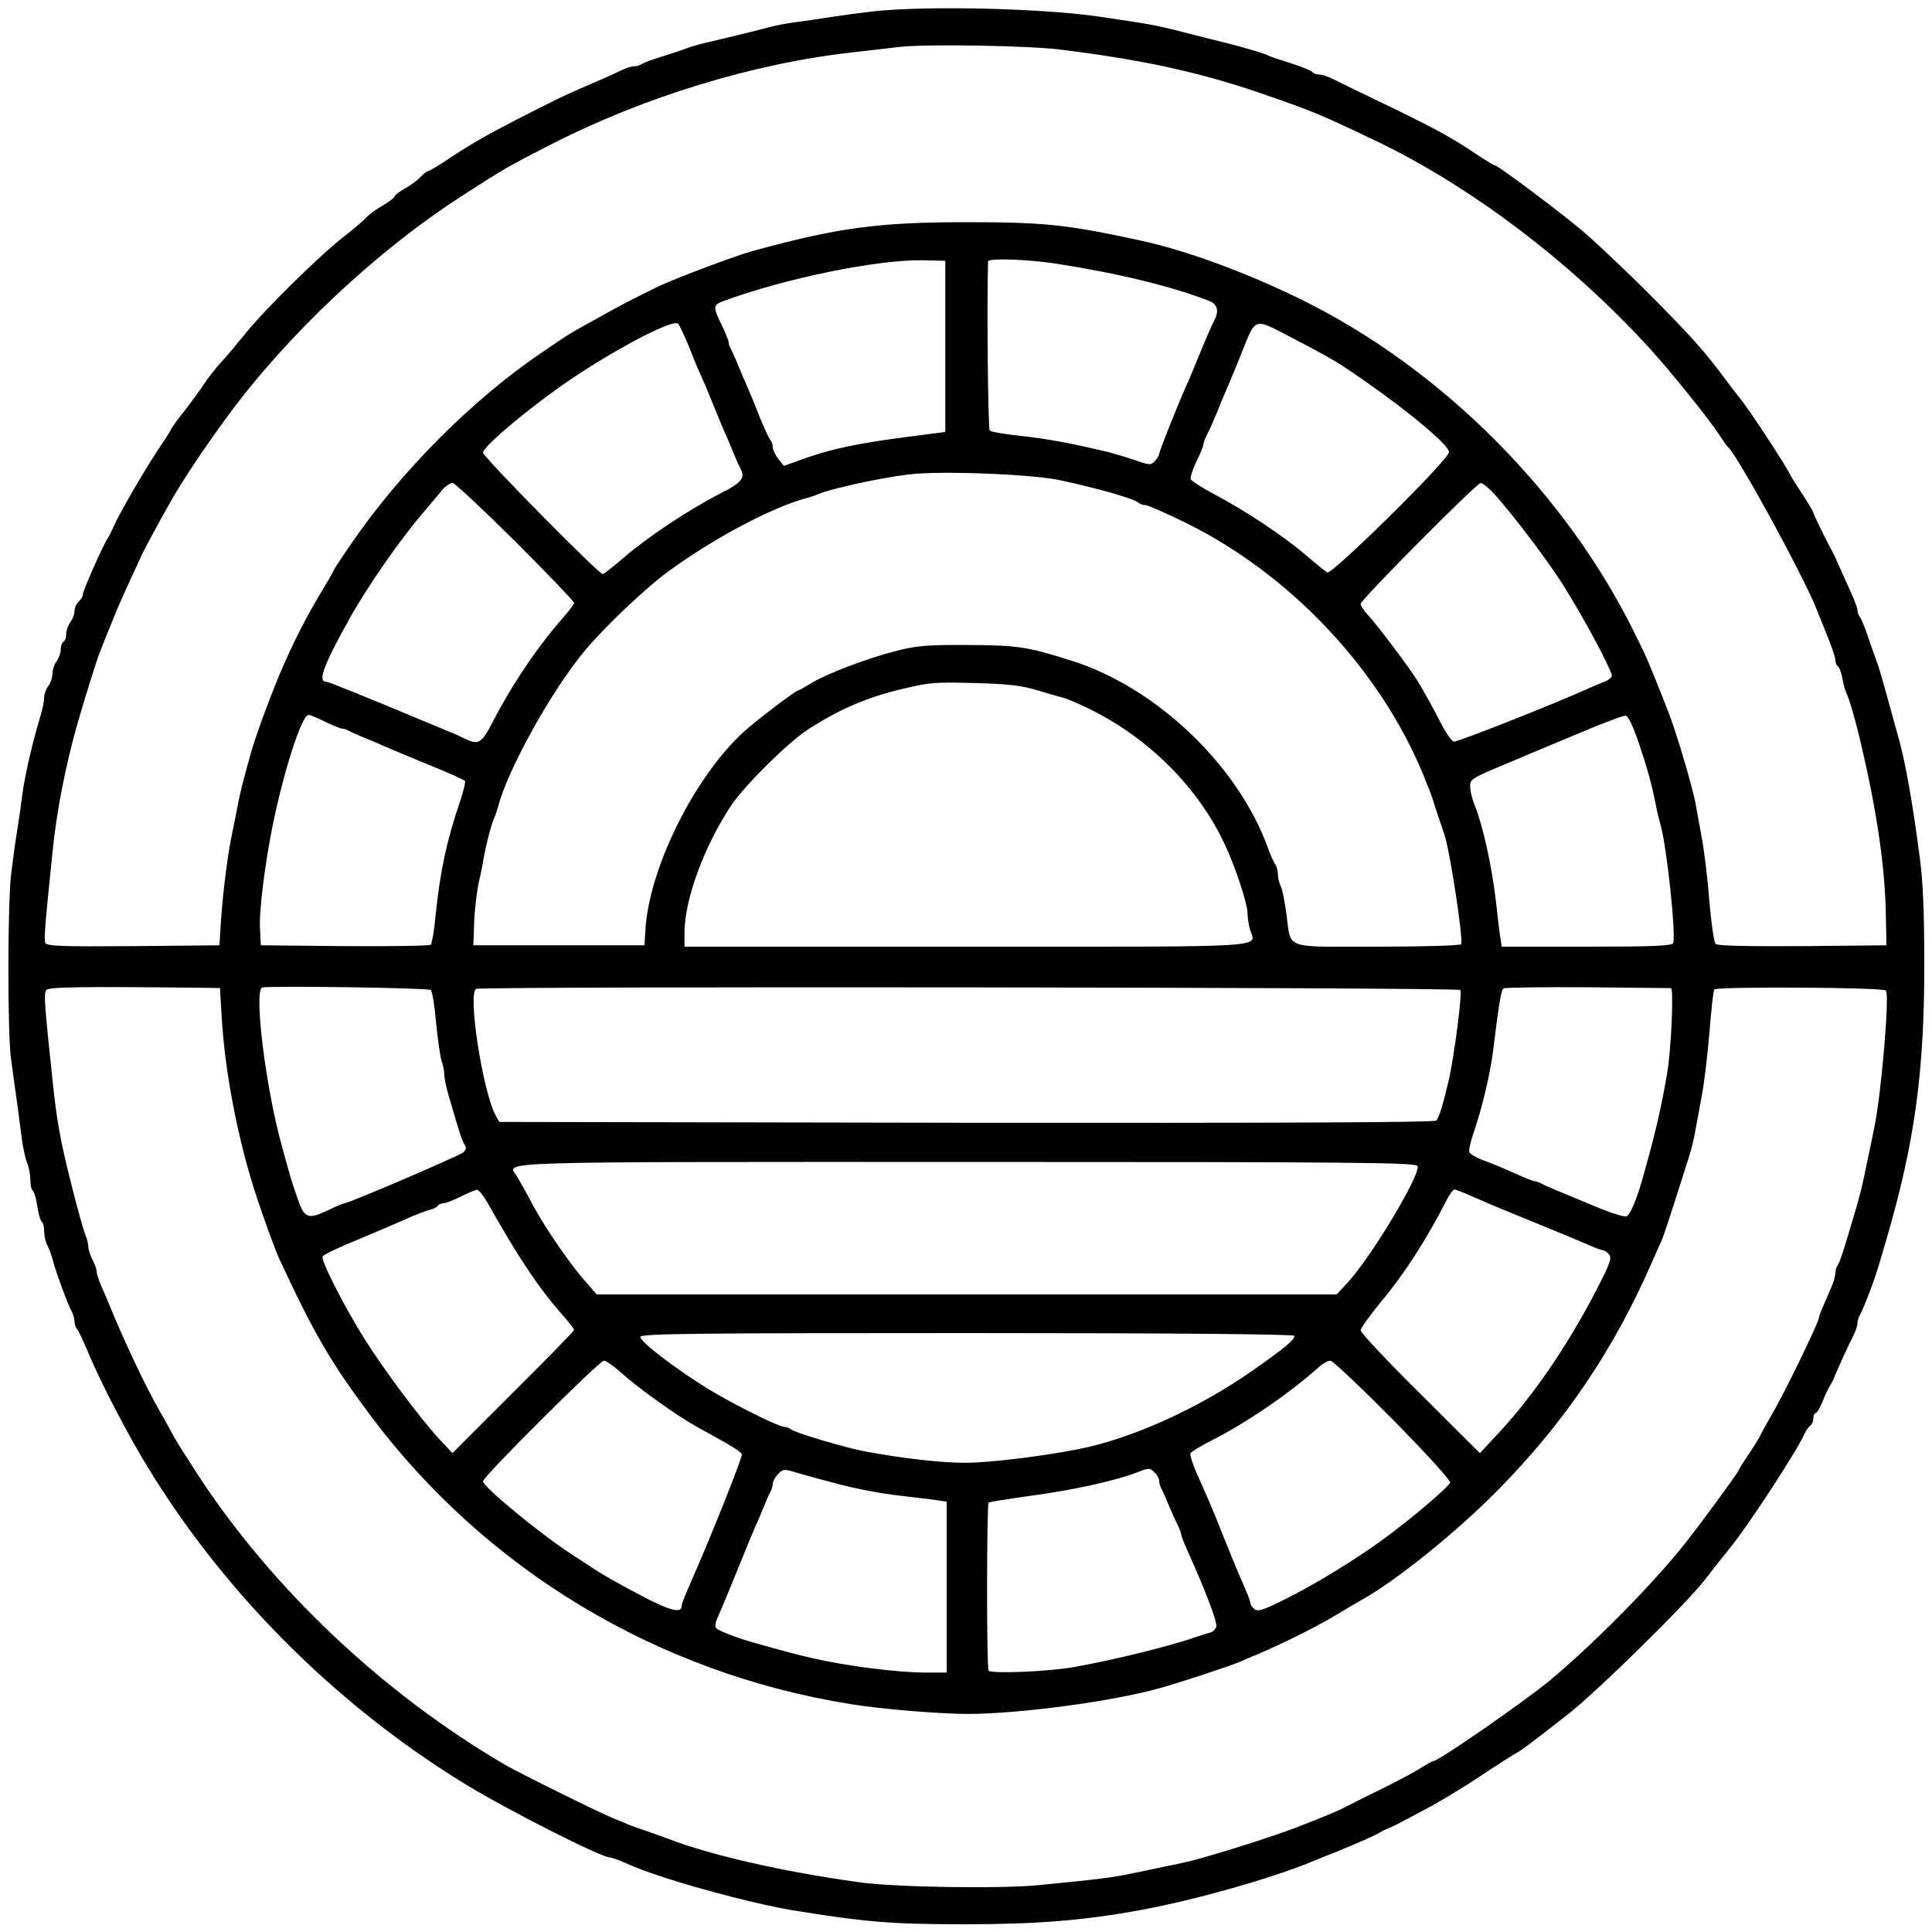 <svg version="1" xmlns="http://www.w3.org/2000/svg" viewBox="0 0 700 700">
    <path d="M316.5 4.1c-4.4.5-11.1 1.4-15 2-3.8.6-9.7 1.5-13 1.9-3.3.4-7.8 1.3-10 1.9-4.3 1.2-18.8 4.7-24.5 6-1.9.5-4.6 1.3-6 1.9-1.4.5-5.2 1.8-8.5 2.8-3.3 1-6.4 2.2-7 2.6-.5.4-1.7.8-2.6.8-1 0-3 .6-4.6 1.4-3.1 1.5-7.1 3.3-15.3 6.8-5.6 2.3-21.3 10.2-33 16.5-3.6 2-9.8 5.7-13.8 8.4s-7.6 4.9-8.1 4.9c-.4 0-1.6.9-2.6 2-1.1 1.2-3.6 3.1-5.7 4.2-2.1 1.2-3.8 2.5-3.8 2.9 0 .5-2 2-4.4 3.4-2.4 1.4-5 3.3-5.8 4.2-.7.9-4.4 4.1-8.3 7.1-9.4 7.4-28.3 26.1-35.3 34.7-3.1 3.8-7.2 8.8-9.3 11-2 2.2-4.7 5.6-6 7.7-1.3 2-4.5 6.4-7.1 9.7-2.7 3.4-4.8 6.3-4.8 6.6 0 .3-2.2 3.7-4.9 7.7-5 7.6-13.4 22-15.8 27.3-.7 1.6-1.7 3.7-2.3 4.5-2 3.3-9 19.1-9 20.4 0 .7-.7 1.9-1.5 2.6-.8.7-1.5 2.2-1.5 3.4 0 1.1-.7 3-1.5 4-.8 1.1-1.5 3-1.5 4.2 0 1.3-.4 2.6-1 2.9-.5.3-1 1.6-1 2.9 0 1.2-.7 3.1-1.5 4.2-.8 1-1.5 3.1-1.5 4.5s-.7 3.4-1.5 4.5c-.8 1-1.5 2.9-1.5 4.2 0 1.3-.7 4.7-1.6 7.5-2.9 9.8-5.4 20.6-6.4 28.2-.4 3.3-1.2 8.9-1.8 12.5-.6 3.6-1.5 10.3-2.1 15.1-1.4 10.6-1.4 58.5-.1 67.6 2.1 15.4 3.2 23.1 3.9 28.8.4 3.3 1.3 7.3 1.9 8.8.7 1.6 1.2 4.3 1.2 6.2 0 1.9.4 3.6.9 3.9.5.4 1.2 2.9 1.6 5.6.4 2.7 1.1 5.2 1.6 5.6.5.3.9 1.9.9 3.5 0 1.7.5 4 1.2 5.2.6 1.2 1.5 3.5 1.9 5.2 1 4 5.6 16.6 6.9 18.7.5 1 1 2.6 1 3.6s.4 2.2.9 2.7c.5.6 2.1 3.9 3.6 7.5 4.1 10 12.2 25.8 19.4 38.2 27.9 47.5 69.4 89.6 117.3 119 15.5 9.5 49.6 26.8 52.8 26.8.5 0 2.6.7 4.7 1.6 6.1 2.7 7.4 3.1 15.7 5.9 14.3 4.6 34.7 9.8 45.6 11.6 26.5 4.3 35.9 5.1 62.5 5.1 26.3 0 43.4-1.4 64-5.2 19-3.5 45.7-11 60.6-17 2.7-1.1 7.3-3 10.2-4.1 7.8-3.2 14-5.9 15.7-7 .8-.5 2.2-1.2 3-1.5 1.7-.6 1.7-.6 13.5-6.9 5-2.6 14.2-8.2 20.5-12.4 6.3-4.2 12-7.8 12.5-8 1.1-.4 6.1-4.2 19-14.3 10.5-8.3 42.2-39.4 49.1-48.3 3-3.9 7.3-9.3 9.5-12 7.2-9.1 24.1-35 26.8-41.2.5-1.1 1.5-2.4 2-2.8.6-.3 1.1-1.5 1.1-2.6 0-1 .4-1.9.8-1.9.5 0 1.6-1.9 2.6-4.3.9-2.3 2.1-4.9 2.7-5.7.5-.8 1.2-2.2 1.5-3 .9-2.4 5.4-12.2 7-15.3.8-1.6 1.4-3.5 1.4-4.3 0-.8.4-2.2 1-3.2 1.6-3 5.4-13 7-18.7.5-1.7 1.6-5.5 2.5-8.5 10.2-34.9 13.7-60.5 13.7-99 0-18.6-.4-30.2-1.6-39-2.6-20.1-5.4-36-8.1-45-.7-2.5-2.5-9-4-14.5s-3.1-10.9-3.6-12c-.4-1.1-1.8-4.9-3-8.5-1.2-3.6-2.5-6.9-3-7.4-.5-.6-.9-1.7-.9-2.5s-1.2-3.9-2.6-7c-1.4-3.1-3.3-7.2-4.1-9.1-.8-1.9-1.9-4.2-2.3-5-1.8-3.1-7-13.7-7-14.3 0-.3-1.7-3.2-3.8-6.4-2.1-3.2-4.2-6.5-4.6-7.3-1.7-3.7-15.8-25.1-18.8-28.5-.9-1.1-2.7-3.4-4-5.2-7.8-10.6-13.1-16.6-28.8-32.3-9.6-9.6-21.3-20.6-26-24.3-10.4-8.4-28.3-21.7-29.2-21.7-.4 0-3.5-1.9-7-4.2-8.5-5.8-15.5-9.6-33.8-18.4-8.5-4.1-16.8-8.1-18.3-8.9-1.6-.8-3.7-1.5-4.7-1.5s-2.1-.4-2.5-.9c-.3-.5-3.8-1.9-7.8-3.2-3.9-1.2-7.6-2.4-8.2-2.8-1-.6-7.4-2.5-13.5-4.1-1.9-.5-6.4-1.6-10-2.5C418.7 9 418.4 9 399.5 6.2c-20.9-3.2-63.2-4.2-83-2.1zm68 13.9c29.7 3.7 49.7 8.1 71.5 15.5 19.4 6.7 21.7 7.6 42 17.3 34.5 16.4 70.9 43.9 99.7 75.4 7.3 8 21.5 25.6 25.2 31.3 1.4 2.2 2.8 4.2 3.2 4.5 3.5 3.1 26.6 45.3 32 58.5.4 1.1 2.2 5.4 3.8 9.5 1.7 4.1 3.1 8.2 3.1 9.2 0 .9.4 1.9.9 2.2.5.3 1.2 2.2 1.6 4.2.3 2 1 4.4 1.4 5.3 1.1 2.1 3.6 10.8 5.6 19.6 5.7 24.3 8.6 44.6 8.8 62l.2 10-30.4.3c-20.4.1-30.8-.1-31.5-.8-.6-.6-1.6-7.7-2.3-15.8-.6-8.1-1.9-18.5-2.8-23.2-.9-4.7-1.8-9.9-2.1-11.5-.8-5.1-7.1-26.5-9.9-33.5-3.4-8.8-7.8-19.5-8.5-20.9-.4-.9-1.9-3.9-3.2-6.6-25-51.5-70.6-97.2-121.8-122.2-19.8-9.7-41.6-17.7-58-21.2-26.3-5.7-34.5-6.6-63-6.6-31.7 0-46.6 2-77.5 10.5-6.5 1.8-29 10.3-34.4 13-10.4 5.1-13.8 6.9-20.9 10.9-10.7 5.9-10.3 5.6-19.7 12-26 17.4-52.5 44-70.8 70.9-3.2 4.6-5.7 8.5-5.7 8.7 0 .2-2.4 4.4-5.3 9.2-5.8 9.6-11.8 21.9-16.1 32.8-3.8 9.5-7.2 19.1-8.6 24-2.8 9.9-4.2 15.5-4.9 19.5-.5 2.5-1.3 6.7-1.9 9.5-1.6 7.3-3.3 20.6-4.1 31.5l-.6 9.5-31.3.3c-26.1.2-31.3 0-31.8-1.2-.5-1.3-.1-6.4 2.6-32.6 1.5-15.3 4.9-32.4 9.4-48 3-10.2 6.9-22.6 7.7-24.5.4-1.1 2.2-5.6 4-10 1.7-4.4 4.7-11.2 6.5-15.1 1.8-3.9 3.8-8.2 4.4-9.5 1.1-2.6 5.6-10.9 10.9-20.3 4.2-7.4 11.5-18.4 20.4-30.6 21.8-29.7 54.1-60.1 85.2-80.1 15.3-9.9 17-10.8 31.6-18.3 34.4-17.6 74-29.7 110.4-33.7 5-.6 12.4-1.4 16.5-1.9 9.7-1.1 46.9-.5 58.5 1zm-42 107.5v31l-13 1.7c-19.5 2.5-28.8 4.5-40.2 8.7l-5.3 1.9-2-2.5c-1.1-1.4-2-3.3-2-4.2 0-1-.4-2.1-.9-2.7-.5-.5-2.3-4.5-4.1-8.9-1.7-4.4-3.8-9.4-4.5-11-.8-1.7-2.1-4.8-3-7-.9-2.2-2-4.8-2.5-5.7-.6-1-1-2.2-1-2.8 0-.6-1.1-3.3-2.5-6.2-3.2-6.5-3.1-7.3.3-8.6 22.7-8.4 56.1-15.2 72.7-14.9l8 .2v31zm40-30c22.6 3.5 42.3 8.3 55.8 13.6 2.8 1.2 3.4 3.5 1.8 6.7-1.2 2.3-3.4 7.4-7.6 17.7-.9 2.2-2.2 5.3-3 7-3.4 7.7-9.5 23.1-9.5 23.9 0 .5-.7 1.7-1.5 2.6-1.5 1.6-1.9 1.6-7.3-.3-3.1-1-7.3-2.3-9.2-2.8-13.8-3.3-21.9-4.8-31.5-5.9-6-.6-11.4-1.5-11.9-2-.6-.6-1.1-45.5-.6-61.3 0-1.2 13.9-.8 24.5.8zm-132.5 31c1.7 4.4 3.5 8.7 4 9.6.4.8 2.2 5.1 4 9.5 1.7 4.3 3.8 9.2 4.5 10.9.8 1.6 2.1 4.8 3 7 .9 2.2 2 4.8 2.5 5.7 2.2 4 1.2 5.4-7.2 9.7-11.3 5.8-25.9 15.5-34.5 22.9-4 3.4-7.5 6.2-7.9 6.2-1.5 0-43.4-42.5-43.4-44 0-1.8 11.2-11.6 24.2-21.2 17.2-12.8 44.3-27.6 46.5-25.5.6.7 2.5 4.8 4.3 9.2zm230.3 2.4c5.3 3 6.2 3.6 14.7 9.5 16.6 11.6 30 23 30 25.4 0 2.7-42.5 44.6-44.1 43.6-.8-.4-4.3-3.3-7.9-6.4-8-6.8-21.5-15.8-32.8-21.8-4.6-2.4-8.6-5-8.8-5.6-.2-.6.7-3.5 2.1-6.4 1.4-2.8 2.5-5.6 2.5-6.1s.6-2.2 1.4-3.8c.8-1.5 2.2-4.6 3.1-6.8 2.3-5.8 3.5-8.6 5-12 .7-1.7 2.8-6.6 4.5-11 5-12.5 4.3-12.3 16.8-5.8 5.9 3.1 12 6.3 13.5 7.2zM384.1 174c13.2 2.8 26.9 6.7 28.3 8.1.6.5 1.7.9 2.6.9.9 0 7.4 2.9 14.6 6.4 37.9 18.7 70.2 53 86 91.1.6 1.6 1.6 4.1 2.2 5.5.6 1.4 1.8 5 2.7 8 1 3 2.2 6.6 2.7 8 1.9 4.7 7.1 38.7 6.2 40.1-.3.5-14 .9-30.4.9-34.5 0-31.1 1.2-32.9-11.8-.6-4.5-1.5-9.1-2.1-10.2-.5-1-1-2.9-1-4.2 0-1.3-.4-2.8-.8-3.4-.5-.5-1.7-3.2-2.7-5.9-10.8-30.1-40.5-58.5-71.5-68.2-15.9-5-19.2-5.5-37-5.6-15-.1-18.8.2-26.5 2.2-10.3 2.6-25.2 8.3-30.7 11.7-2.1 1.3-4 2.4-4.3 2.4-1 0-15.6 11.1-20.2 15.3-18 16.6-34.4 49.9-35.5 72.2l-.3 5h-62l.3-8.5c.2-4.7 1-11.2 1.7-14.5.8-3.3 1.6-7.4 1.8-9 .7-3.9 2.6-11.5 3.7-14 .5-1.1 1.1-2.9 1.4-4 3.5-13.7 19.6-42.6 31.7-57 7.1-8.5 21.7-22.3 29.7-28.2 16.4-12.1 38.2-23.7 50.7-26.9 1.1-.3 2.9-.9 4-1.4 6.3-2.5 27.6-6.9 36-7.4 14.4-.9 42.3.4 51.6 2.4zm-197.4 22.2c11.7 11.7 21.3 21.7 21.3 22.2s-1.5 2.5-3.2 4.5c-9.5 10.6-19.3 25.1-25.9 38-4.5 8.6-5.4 9.2-10.6 6.7-1.5-.8-3.9-1.9-5.3-2.4-1.4-.6-4.1-1.7-6-2.5-25.6-10.7-38-15.7-38.8-15.7-3.2 0-1-5.9 8.4-22.8 6.4-11.5 18.3-28.6 26.5-38.2 3-3.6 6.4-7.5 7.4-8.8 1.1-1.2 2.6-2.2 3.5-2.2.8 0 11 9.6 22.7 21.2zm354-18c7.2 7.8 21.2 26.3 26.8 35.6 4.8 8 6.5 10.9 11.2 19.6 2.9 5.5 5.3 10.6 5.3 11.3 0 .7-1.2 1.8-2.7 2.3-1.6.6-3.7 1.5-4.8 2-12 5.5-48.8 20.1-49.8 19.7-.7-.3-2.5-2.7-3.9-5.3-3.1-6-6.3-11.9-8.9-16.2-2.4-4.2-15-20.9-18.3-24.4-1.4-1.5-2.6-3.3-2.6-4 0-1.5 42-43.8 43.5-43.8.6 0 2.5 1.5 4.2 3.2zM375.5 250c3.9 1.2 8.1 2.4 9.4 2.7 1.3.3 5.6 2.1 9.5 4 21.6 10.5 39.7 28.5 49.4 49.3 3.8 8.1 8.2 21.4 8.2 24.9 0 1.4.4 4.1.9 5.9 2 6.7 10.2 6.2-102.5 6.2H248v-5c0-11.9 6.9-30.9 16.8-46 4.8-7.2 20.2-22.5 27.5-27.4 11.5-7.5 21.6-11.9 34.7-15 10-2.4 11.5-2.5 27-2.1 11 .3 16.2.9 21.5 2.5zm-257.7 11.5c2.9 1.4 5.6 2.5 6.2 2.5.6 0 1.8.4 2.8 1 .9.5 3.5 1.6 5.7 2.5 2.2.9 5.4 2.2 7 3 1.7.7 8.8 3.7 15.8 6.6 7 2.8 13 5.5 13.2 5.9.2.4-.6 3.8-1.9 7.6-4.7 13.9-7.1 24.9-8.7 40.4-.5 5.8-1.4 10.8-1.8 11.3-.4.4-14.4.6-31.2.5l-30.4-.3-.3-6c-.4-6.1 1.7-22.7 4.4-36.5 4.1-20.4 10.7-41 13.2-41 .5 0 3.2 1.1 6 2.5zm475.9 7.5c3.2 9.5 4.7 14.9 6.2 22.5.4 2.2 1.3 5.8 1.9 8 2.2 8.2 5.5 39.3 4.4 42.2-.3 1-7.5 1.3-31.3 1.3h-30.8l-.5-3.3c-.3-1.7-1-7.7-1.6-13.2-1.5-12.7-4.7-27.3-7.6-34.5-.8-1.9-1.6-4.8-1.7-6.4-.2-3.4-.1-3.4 14.3-9.4 5.2-2.2 9.9-4.2 25-10.5 8.5-3.6 16.2-6.5 17-6.4.9.1 2.7 3.8 4.7 9.7zM74.1 357.9l5.6.1.6 10.2c1.2 20.6 6 45.4 12.8 65.8 2.4 7.4 6.7 19 7.8 21.5 12.9 27.7 18.6 37.6 33.2 57.2 41.8 56 104.1 93.5 173.9 104.7 11.5 1.9 32.8 3.6 43 3.6 18.6-.1 51.9-4.5 69-9.3 6.7-1.8 26.7-8.4 29.5-9.7 1.1-.5 4.3-1.9 7-3 9.7-4.2 20.1-9.4 27.5-13.8 4.1-2.5 8.4-5 9.5-5.6 12.6-7.1 33.9-24.2 49.2-39.7 24.4-24.7 42.4-51.5 56.2-83.4 1.2-2.8 2.5-5.7 2.9-6.5.7-1.2 4.2-12 10.5-32 .6-1.9 1.4-5.3 1.8-7.5.4-2.2 1.5-8.1 2.4-13 1-5 2.2-15.6 2.9-23.7.6-8 1.4-14.9 1.7-15.3 1.2-1.1 61-.8 62.2.4 1.4 1.4-1.7 38.1-4.3 50.1-.6 3-1.8 8.9-2.7 13-1.6 7.9-2.2 10.4-4.6 18.5-3.7 12.6-5.2 17.1-5.9 18-.4.5-.8 1.7-.8 2.7 0 .9-.6 3.2-1.4 5-.8 1.8-2.1 4.9-3 7-.9 2-1.6 3.9-1.6 4.3 0 1.6-12.6 27.5-17 35-1.6 2.7-3.4 5.9-3.9 7-.5 1.1-2.5 4.4-4.5 7.4-2 2.9-3.6 5.5-3.6 5.7 0 .7-16.1 22.6-21.3 28.9-12.1 14.7-32 34.7-47.2 47.4-8.9 7.4-40.2 29.1-42 29.1-.3 0-2.4 1.1-4.6 2.5-2.2 1.4-9 5.1-15.2 8.1-6.2 3-12 6-13 6.5-1.8 1-8.7 3.8-17.2 7.1-8.2 3.1-24.6 8.4-37 11.8-1.6.4-6.4 1.5-10.5 2.3-4.1.9-10 2.1-13 2.7-5.6 1.2-10.8 1.9-32.5 4-13.7 1.4-52.3.8-65-1-28.3-3.9-54.7-10-70-16-1.1-.4-4.2-1.5-7-2.5-2.7-.9-5.9-2-7-2.5-1.1-.5-3.8-1.6-6-2.5-6.1-2.6-33.4-16.1-38.7-19.2-43.9-25.7-84-63.5-111-104.8-3.6-5.5-7.6-11.8-8.8-14-1.2-2.2-3.4-6.3-5-9-5.1-8.7-14-27.7-18.9-40-.5-1.1-1.6-3.7-2.5-5.8-.9-2.1-1.6-4.4-1.6-5.1 0-.8-.7-2.7-1.5-4.2-.8-1.6-1.5-3.7-1.5-4.6 0-.9-.4-2.7-.9-4-1-2.4-2.8-9-5.4-19.3-3.8-15-5.2-22.9-6.6-36.5-3-28.2-3.3-32.1-2.3-33.3 1-1.1 11.6-1.3 57.3-.8zm82 .8c.5.5 1.4 5.8 1.9 11.8.6 6.1 1.5 12.3 2 13.9.6 1.6 1 3.9 1 5.1 0 1.3.7 4.7 1.6 7.6 4.2 14.5 4.9 16.5 5.8 17.7.6.9.5 1.7-.5 2.7-1.3 1.2-41.6 18.5-43.2 18.5-.3 0-3.2 1.2-6.3 2.7-6.9 3.2-8.2 2.7-10.7-4.8-2-5.7-2.4-7.1-5.5-18.4-5.9-21-10.3-56.6-7.2-57.7 2.3-.7 60.3.1 61.1.9zm373 0c.8.8-2.2 23.9-4.1 32.3-2 8.7-3.6 14-4.6 15-.7.7-57.7.9-170.3.8l-169.2-.3-1.4-2.5c-4.6-8.7-10.1-44-7-45.7 1.8-1 355.6-.6 356.6.4zm76.3-.7c1.1 0 .1 22.5-1.4 31.1-2.3 13.4-4.6 22.9-9 38.4-2.2 7.6-4.4 12.7-5.7 13.2-.8.3-6-1.3-11.6-3.7-5.6-2.3-11.8-4.9-13.7-5.7-1.9-.8-4.3-1.8-5.2-2.3-1-.6-2.2-1-2.7-1s-3.8-1.3-7.3-2.9c-3.5-1.6-8.5-3.7-11.1-4.6-2.7-1-5.1-2.4-5.3-3-.3-.6.3-3.4 1.2-6.1 3.3-9.5 6.4-22.5 7.4-30.9 2.2-17.7 2.9-21.8 3.8-22.4.6-.3 14.2-.5 30.4-.4 16.1.2 29.7.3 30.2.3zm-91.8 64.5c1.2 3-16.8 33-25.4 42.3l-3.9 4.2H216.2l-3.3-3.8c-5.8-6.3-15.4-20.3-19.9-28.7-2.3-4.4-4.9-9-5.7-10.3-3.4-5.5-13.9-5.2 162.7-5.2 142.7 0 163.1.2 163.6 1.5zm-337 13.2c11.3 20.1 18.7 31.2 27.7 41.3 2 2.3 3.7 4.5 3.7 4.9 0 .3-9.9 10.5-22.1 22.6l-22 22-5.1-5.5c-6.5-7-19.9-25-26.8-36-7.5-12-15.9-28.5-15.1-29.8.3-.6 6.2-3.4 13.1-6.2 6.9-2.9 14.9-6.3 17.7-7.6 2.9-1.3 6.4-2.6 7.8-3 1.4-.3 2.8-1 3.1-1.5.3-.5 1.3-.9 2.2-1 .9 0 3.7-1.1 6.2-2.4 2.5-1.2 5-2.3 5.7-2.4.7-.1 2.4 2 3.9 4.6zm356.6-2.3c2.9 1.3 11.6 5 19.3 8.1 15.7 6.4 16.1 6.6 22.7 9.4 2.6 1.2 5.1 2.1 5.6 2.1s1.5.7 2.2 1.5c1.1 1.3.3 3.4-4.5 12.7-10.3 20-23.2 38.9-35.8 52.3l-6.5 7-21.6-21.5c-11.9-11.8-21.6-22.1-21.6-23 0-.8 3.4-5.5 7.5-10.5 8.3-9.9 16.2-22.2 23.5-36.4 1.1-2.3 2.5-4.1 3-4.1s3.3 1.1 6.2 2.4zM469 484c0 1.5-3.5 4.4-15.2 12.6-19.4 13.6-43.6 24.6-62.8 28.4-13 2.6-32.6 5-41.1 5-9 0-22.8-1.6-36.4-4.1-7.3-1.4-25.6-6.8-26.9-8-.6-.5-1.6-.9-2.3-.9-2.2 0-18.2-8-27.8-13.8-11.5-7.1-24.5-17-24.5-18.8 0-1.2 18.6-1.4 118.5-1.4 75.1 0 118.5.4 118.5 1zm-243.9 13.4c6.2 5.6 20.1 15.5 27.1 19.4 2.9 1.6 7.8 4.3 10.8 6 3 1.7 5.6 3.5 5.8 4.1.3.9-10.7 28.6-17.3 43.6-3.5 8-4.5 10.4-4.5 11.3 0 3-4.3 1.8-15.1-3.9-6.3-3.3-13-7.1-14.9-8.3-1.9-1.3-6.2-4-9.5-6.2-11.4-7.3-32.5-24.7-32.5-26.7 0-1.7 42.2-43.7 43.8-43.7.8 0 3.6 2 6.3 4.4zm279.7 17.1c12.4 12.6 20.9 22 20.6 22.7-.8 1.8-14.1 13.1-23.8 20.2-10.2 7.5-25.5 16.9-36.9 22.5-7.1 3.5-9 4.1-10.2 3.1-.8-.7-1.5-1.7-1.5-2.2 0-.9-1-3.3-4.5-11.3-.7-1.7-3.2-7.7-5.5-13.5-4.2-10.6-4.8-11.8-9.5-22.4-1.4-3.2-2.4-6.4-2.2-7 .3-.6 3.6-2.6 7.3-4.5 12.4-6.2 28.6-17.2 39.4-26.9 1.3-1.2 3.2-2.2 4-2.2.9 0 11.1 9.7 22.8 21.5zm-200.3 23.4c6.1 1.6 15.7 3.4 21.5 4 5.8.7 12 1.4 13.8 1.7l3.2.5V606h-8.2c-10.3-.1-28.4-2.4-40.8-5.3-5.7-1.3-9-2.2-21.5-5.7-5.3-1.5-12-4.1-12.9-5-.6-.6-.5-1.8.1-3.2.6-1.3 3.7-8.6 6.8-16.3 3.1-7.7 6.3-15.4 7-17 .8-1.7 2.1-4.8 3-7 .9-2.2 2-4.8 2.5-5.7.6-1 1-2.5 1-3.3 0-.8.9-2.4 2-3.5 1.8-1.8 2.2-1.8 6.7-.4 2.6.8 9.8 2.7 15.8 4.3zm113.9-4.3c.9.8 1.6 2.2 1.6 3 0 .8.4 2.2 1 3.2.5.9 1.6 3.5 2.5 5.7.9 2.2 2.3 5.3 3.1 6.8.8 1.6 1.4 3.3 1.4 3.8 0 .4 1.1 3.2 2.4 6.1 6.5 14.4 10.8 25.8 10.3 27.3-.4.8-1.2 1.7-1.9 1.9-.7.2-2.9.9-4.8 1.5-9.6 3.4-29.8 8.4-44.8 11.1-9.5 1.7-30.3 2.5-31 1.3-.8-1.2-.7-60.1 0-60.9.3-.2 7-1.3 14.9-2.4 16.5-2.2 31.9-5.7 39.9-8.9 3.4-1.3 3.6-1.3 5.4.5z"/>
</svg>
